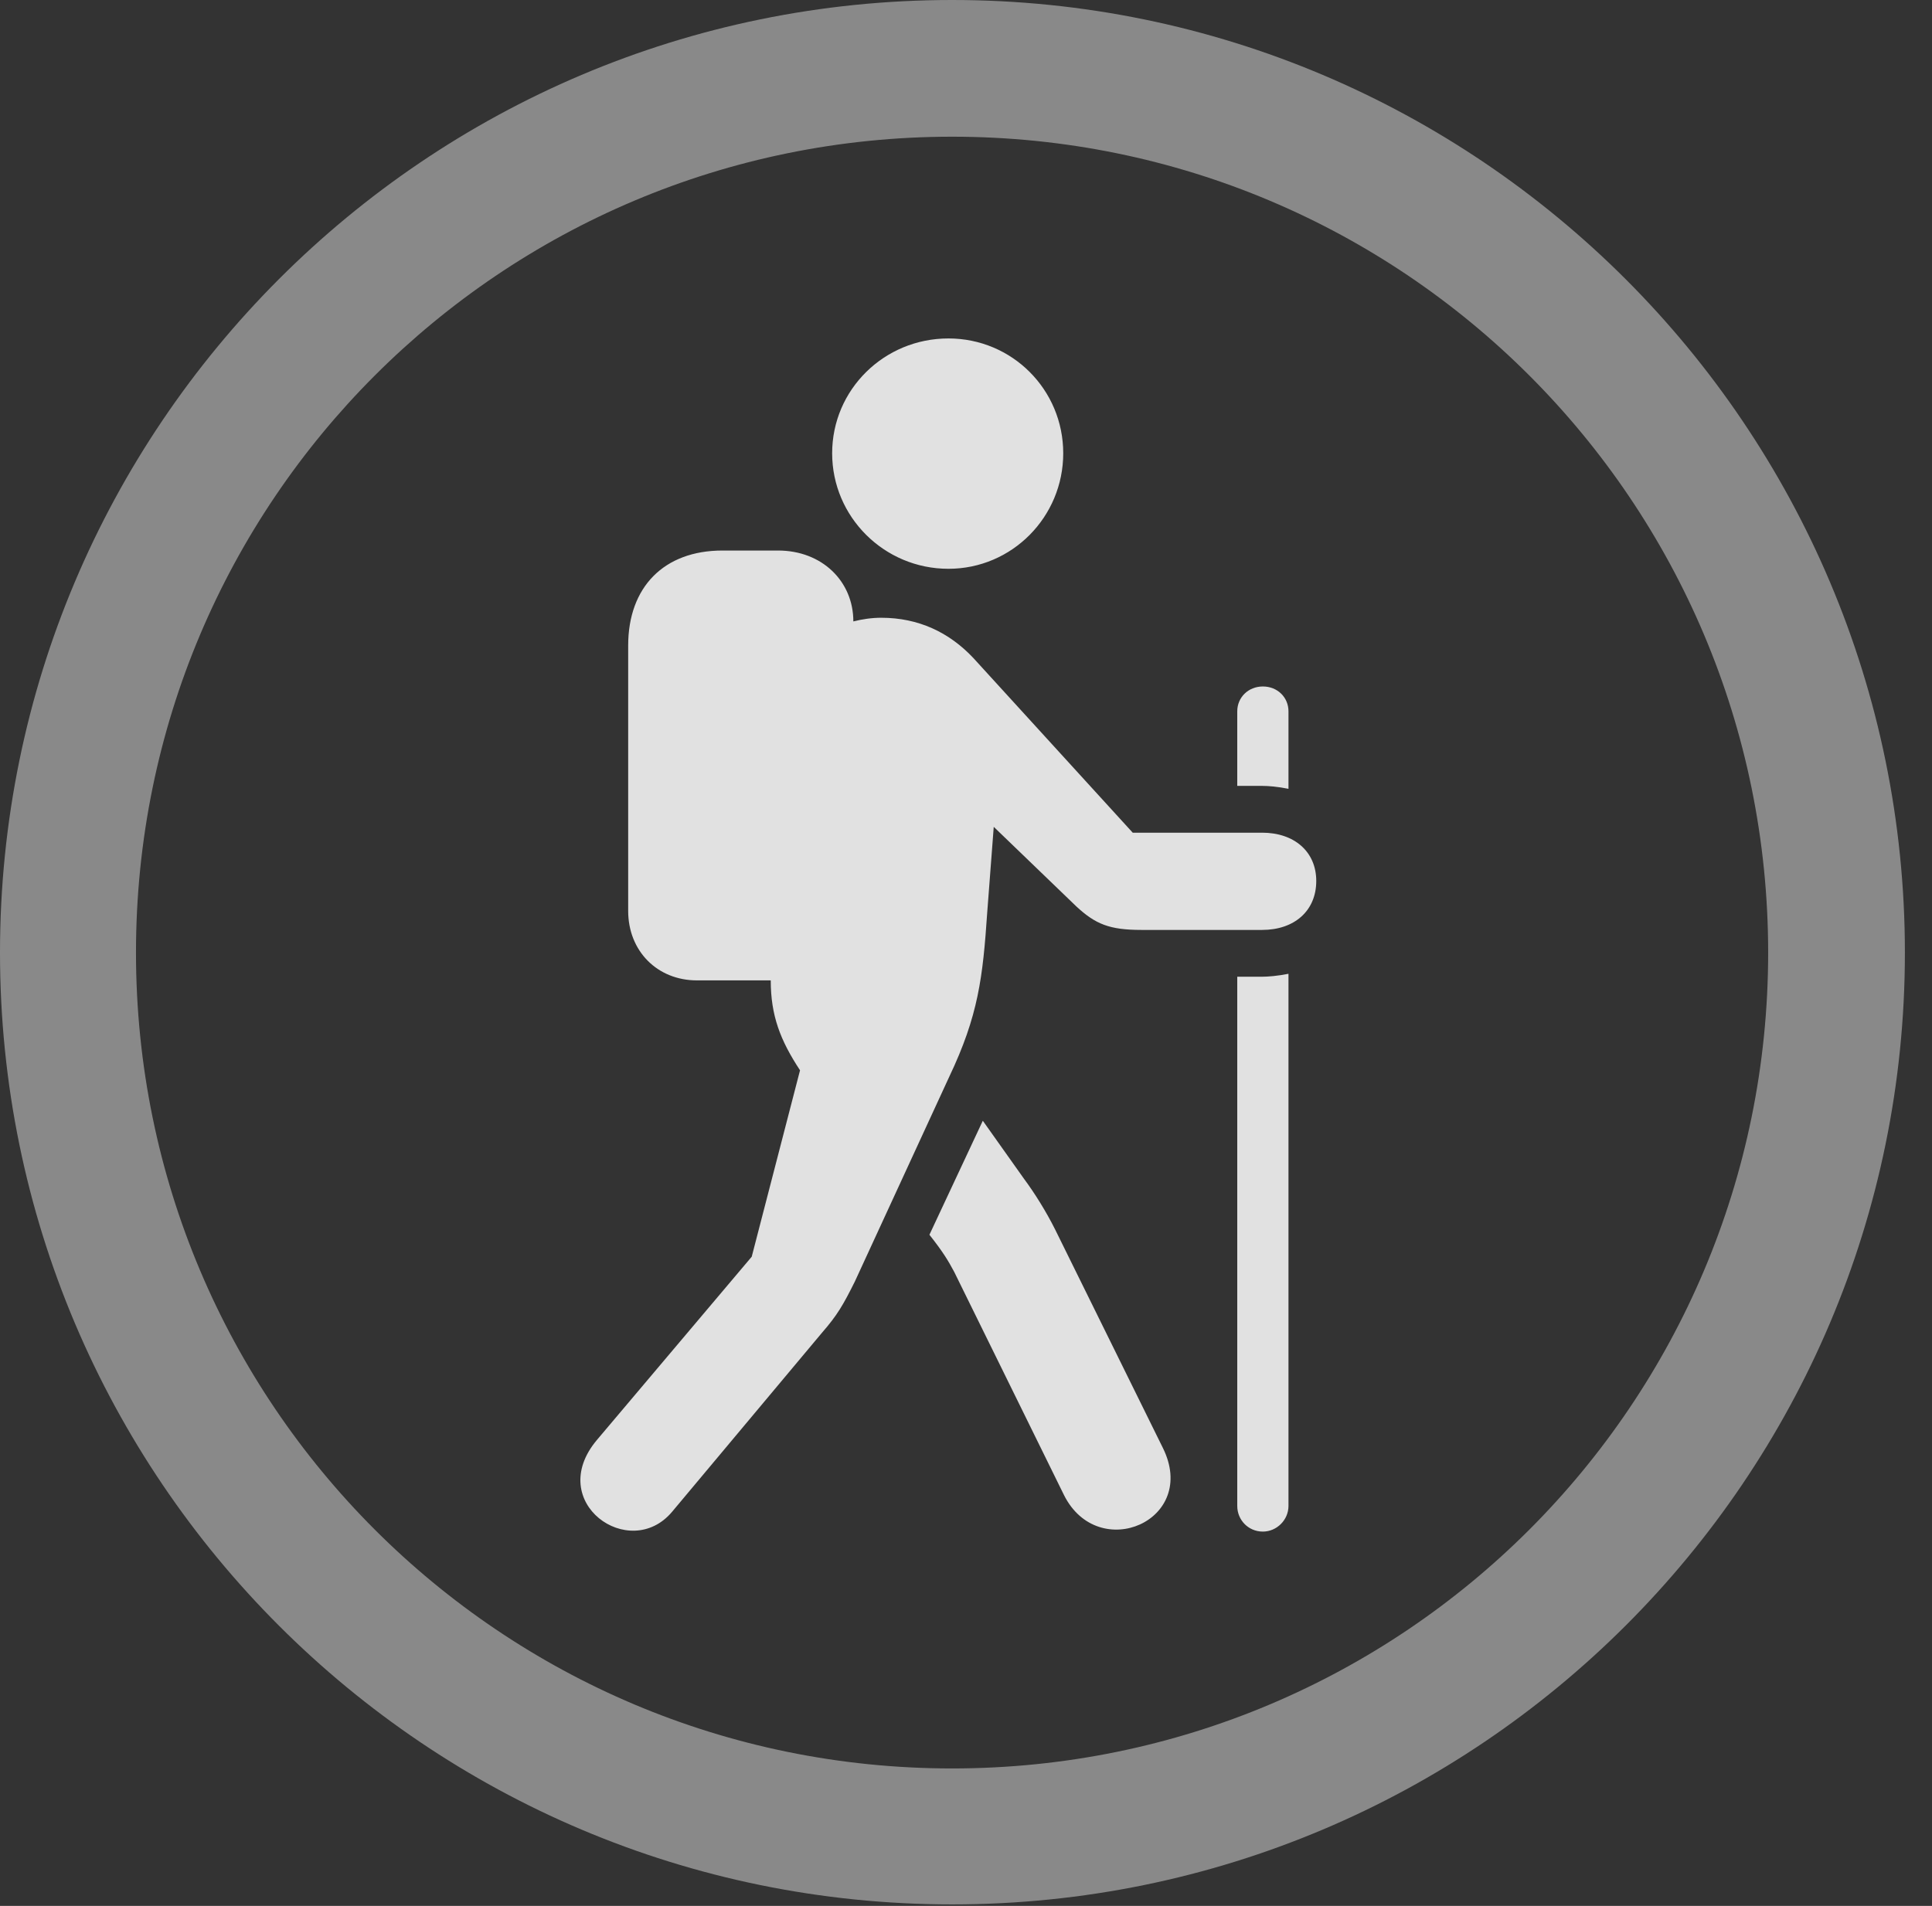 <?xml version="1.0" encoding="UTF-8"?>
<!--Generator: Apple Native CoreSVG 341-->
<!DOCTYPE svg
PUBLIC "-//W3C//DTD SVG 1.1//EN"
       "http://www.w3.org/Graphics/SVG/1.1/DTD/svg11.dtd">
<svg version="1.1" xmlns="http://www.w3.org/2000/svg" xmlns:xlink="http://www.w3.org/1999/xlink" viewBox="0 0 25.801 25.459">
 <rect x="0" y="0" width="25.801" height="25.459" fill="#333333" stroke="none"/>
 <g>
  <rect height="25.459" opacity="0" width="25.801" x="0" y="0"/>
  <path d="M12.715 25.439C19.736 25.439 25.439 19.746 25.439 12.725C25.439 5.703 19.736 0 12.715 0C5.693 0 0 5.703 0 12.725C0 19.746 5.693 25.439 12.715 25.439ZM12.715 23.623C6.689 23.623 1.816 18.75 1.816 12.725C1.816 6.699 6.689 1.826 12.715 1.826C18.74 1.826 23.613 6.699 23.613 12.725C23.613 18.75 18.74 23.623 12.715 23.623Z" fill="white" fill-opacity="0.425"/>
  <path d="M12.666 7.598C13.516 7.598 14.199 6.904 14.199 6.055C14.199 5.205 13.516 4.521 12.666 4.521C11.807 4.521 11.113 5.205 11.113 6.055C11.113 6.904 11.807 7.598 12.666 7.598ZM7.969 19.238C7.275 20.068 8.408 20.869 8.975 20.195L10.977 17.803C11.182 17.568 11.26 17.432 11.416 17.119L12.676 14.385C13.066 13.565 13.125 13.057 13.184 12.188L13.271 11.045L14.375 12.109C14.629 12.344 14.815 12.422 15.244 12.422L16.855 12.422C17.285 12.422 17.578 12.168 17.578 11.768C17.578 11.377 17.285 11.123 16.855 11.123L15.127 11.123L12.998 8.789C12.676 8.447 12.266 8.252 11.768 8.252C11.641 8.252 11.514 8.271 11.396 8.301C11.396 7.764 10.977 7.354 10.391 7.354L9.648 7.354C8.867 7.354 8.389 7.842 8.389 8.623L8.389 12.168C8.389 12.705 8.779 13.096 9.307 13.096L10.293 13.096C10.293 13.565 10.42 13.896 10.684 14.297L10.039 16.787ZM12.412 16.494C12.598 16.729 12.666 16.846 12.744 16.992L14.209 19.971C14.668 20.889 16.016 20.312 15.527 19.336L14.092 16.426C13.975 16.191 13.818 15.938 13.672 15.742L13.125 14.971ZM16.523 20.117C16.523 20.303 16.67 20.459 16.865 20.459C17.051 20.459 17.207 20.303 17.207 20.117L17.207 13.008C17.061 13.037 16.934 13.047 16.855 13.047L16.523 13.047ZM16.523 10.498L16.855 10.498C16.943 10.498 17.061 10.508 17.207 10.537L17.207 9.502C17.207 9.316 17.061 9.17 16.865 9.17C16.67 9.17 16.523 9.316 16.523 9.502Z" fill="white" fill-opacity="0.85"/>
 </g>
</svg>
